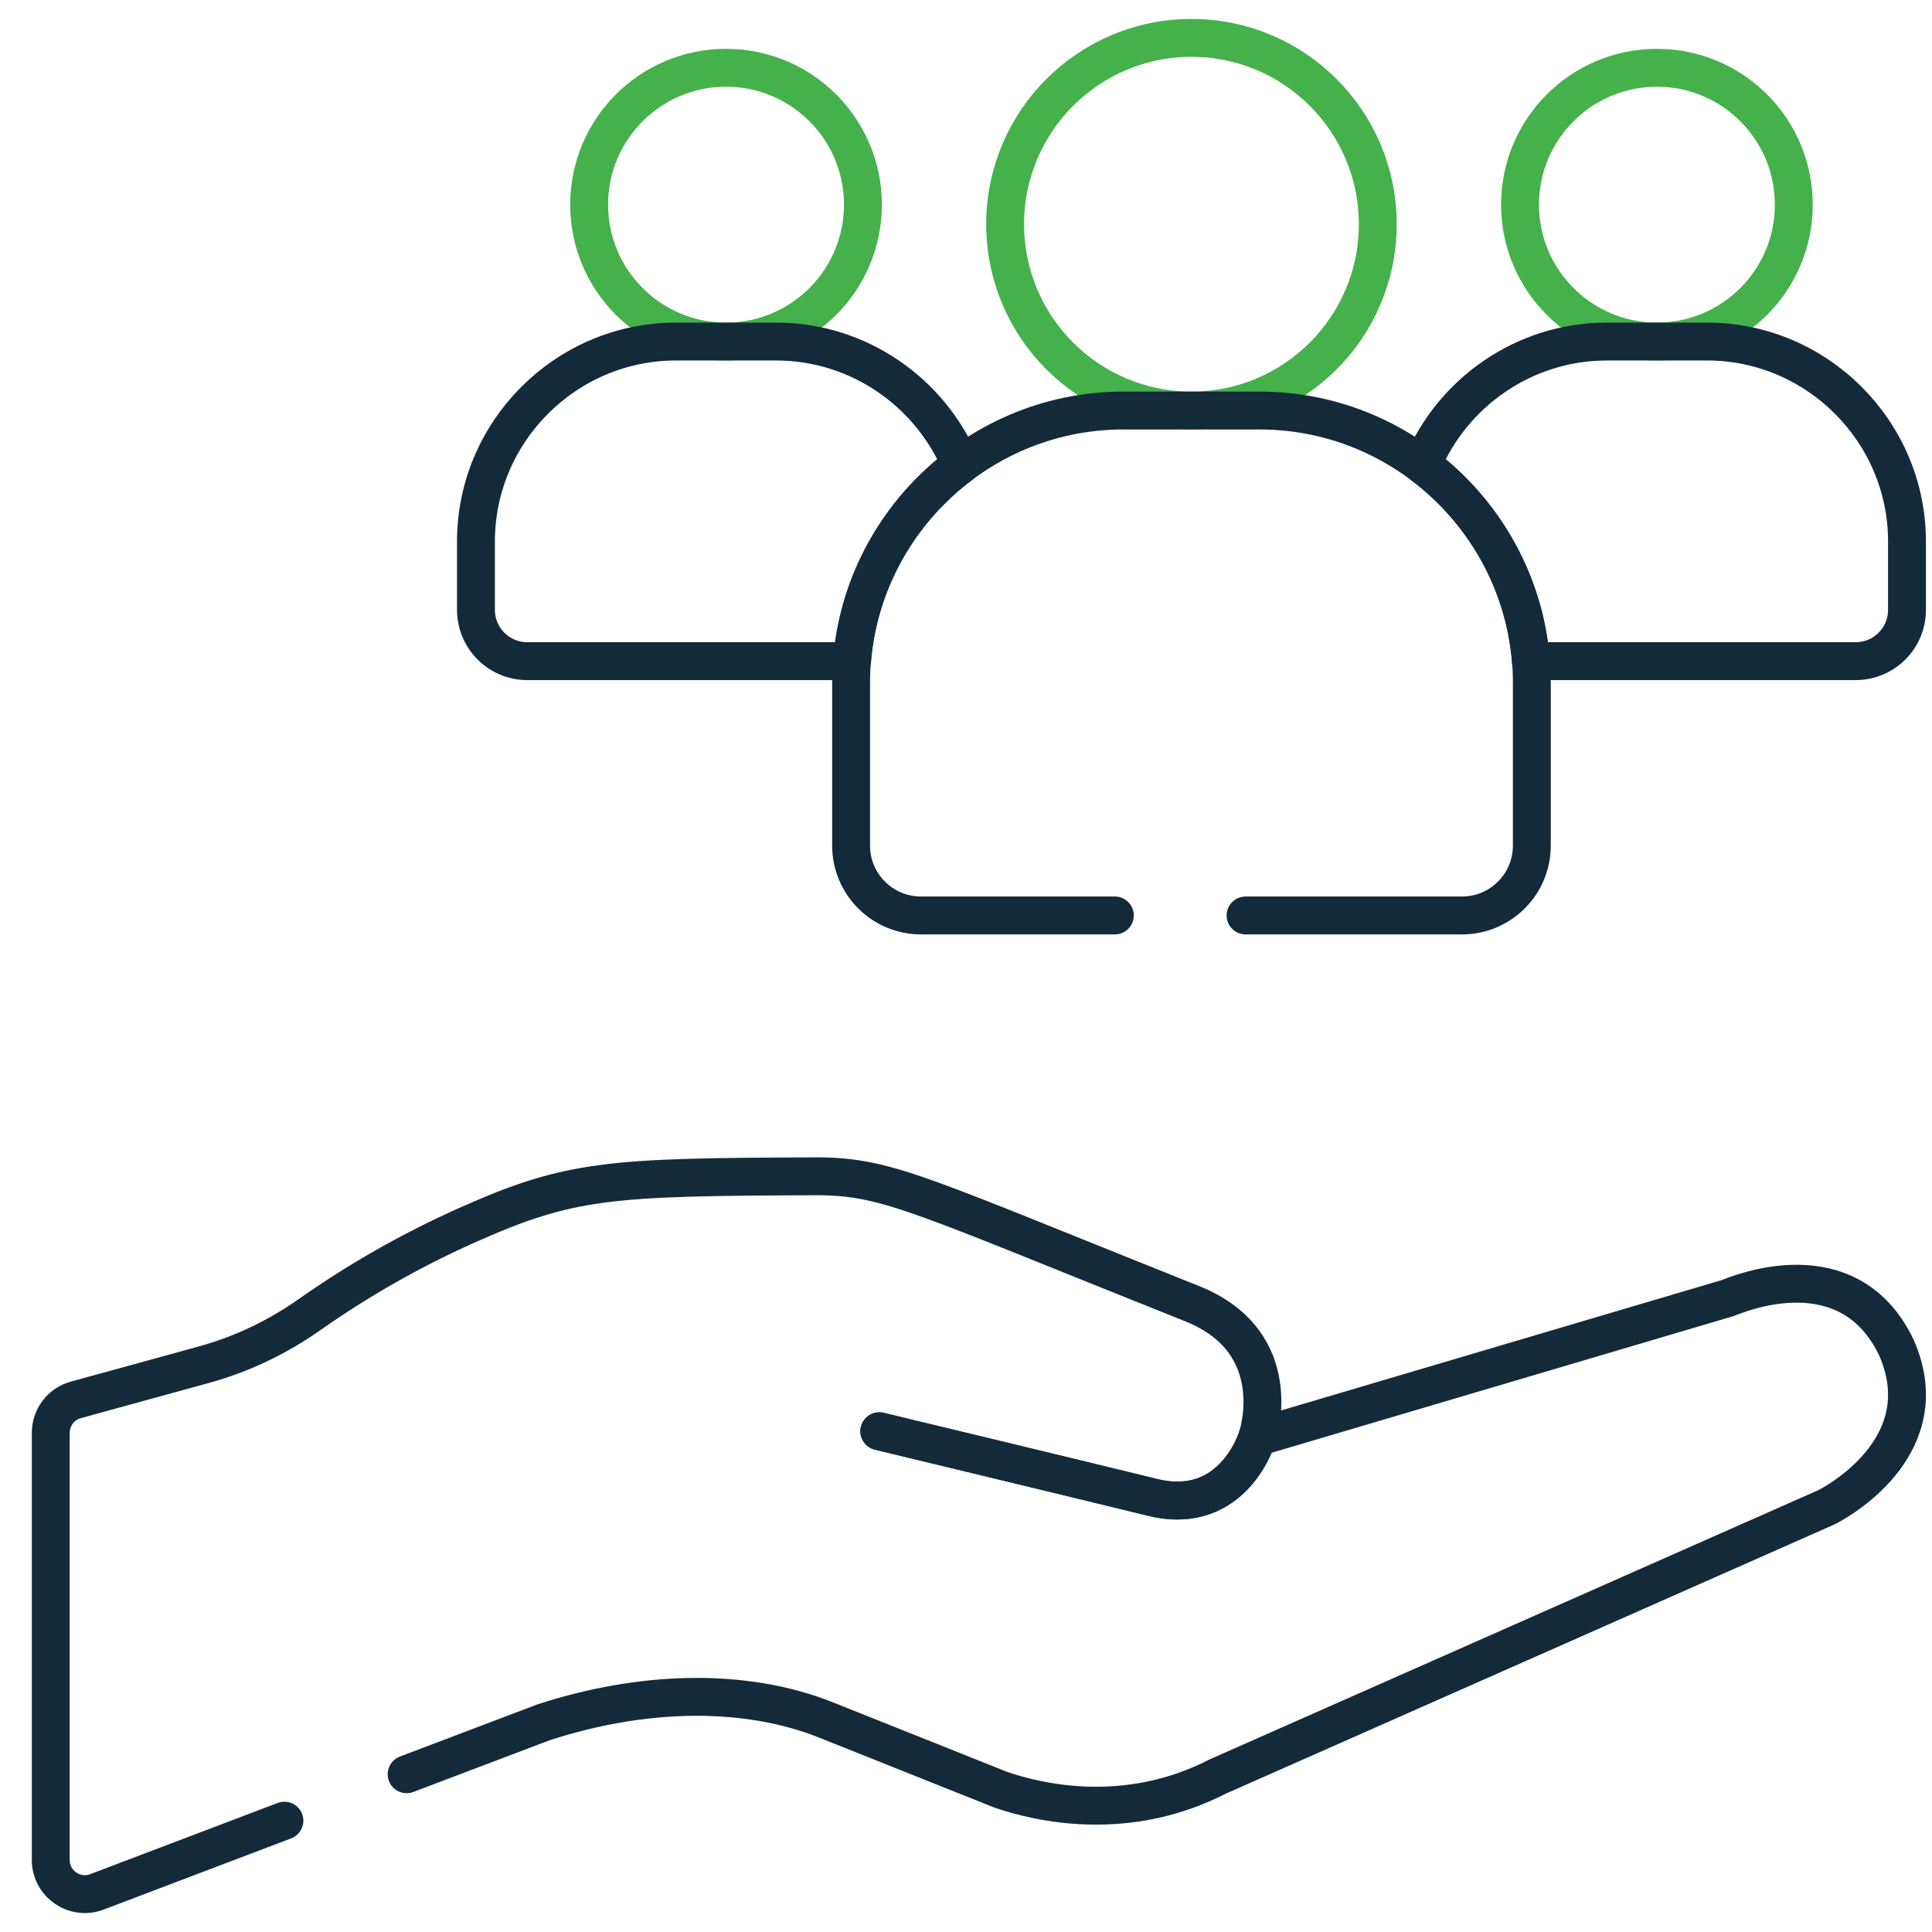 <svg width="51" height="51" viewBox="0 0 51 51" fill="none" xmlns="http://www.w3.org/2000/svg">
<path d="M33.19 37.939C33.19 37.939 32.565 40.052 30.424 39.527C28.283 39.002 23.212 37.782 23.212 37.782" stroke="#132A3A" stroke-miterlimit="10" stroke-linecap="round" stroke-linejoin="round"/>
<path d="M33.19 37.939C33.19 37.939 32.565 40.052 30.424 39.527C28.283 39.002 23.212 37.782 23.212 37.782" stroke="#132A3A" stroke-miterlimit="10" stroke-linecap="round" stroke-linejoin="round"/>
<path d="M31.452 10.837C34.168 10.837 36.37 8.635 36.37 5.919C36.37 3.202 34.168 1 31.452 1C28.735 1 26.533 3.202 26.533 5.919C26.533 8.635 28.735 10.837 31.452 10.837Z" stroke="#45B14A" stroke-miterlimit="10" stroke-linecap="round" stroke-linejoin="round"/>
<path d="M43.739 9.016C45.734 9.016 47.352 7.398 47.352 5.402C47.352 3.407 45.734 1.789 43.739 1.789C41.743 1.789 40.125 3.407 40.125 5.402C40.125 7.398 41.743 9.016 43.739 9.016Z" stroke="#45B14A" stroke-miterlimit="10" stroke-linecap="round" stroke-linejoin="round"/>
<path d="M19.165 9.016C21.161 9.016 22.779 7.398 22.779 5.402C22.779 3.407 21.161 1.789 19.165 1.789C17.169 1.789 15.552 3.407 15.552 5.402C15.552 7.398 17.169 9.016 19.165 9.016Z" stroke="#45B14A" stroke-miterlimit="10" stroke-linecap="round" stroke-linejoin="round"/>
<path d="M45.061 9.016H42.417C40.23 9.016 38.343 10.364 37.545 12.27C39.154 13.476 40.244 15.34 40.412 17.453H48.985C49.733 17.453 50.34 16.847 50.34 16.099V14.295C50.34 11.391 47.964 9.016 45.061 9.016ZM25.36 12.27C24.561 10.364 22.674 9.016 20.487 9.016H17.843C14.94 9.016 12.564 11.391 12.564 14.295V16.099C12.564 16.847 13.171 17.453 13.919 17.453H22.492C22.66 15.34 23.75 13.476 25.36 12.27Z" stroke="#132A3A" stroke-miterlimit="10" stroke-linecap="round" stroke-linejoin="round"/>
<path d="M32.88 24.166H38.593C39.611 24.166 40.437 23.34 40.437 22.322V18.023C40.437 14.071 37.203 10.837 33.251 10.837H29.652C25.701 10.837 22.467 14.071 22.467 18.023V22.322C22.467 23.34 23.293 24.166 24.311 24.166H29.429M10.734 46.836L14.345 45.466C16.929 44.623 19.638 44.538 21.807 45.404L26.414 47.243C27.421 47.59 29.735 48.131 32.136 46.9L32.138 46.899L36.952 44.77L40.108 43.374L48.221 39.785C48.708 39.535 51.157 38.066 50.06 35.572C48.788 32.916 45.861 34.171 45.616 34.263L33.19 37.94C33.19 37.94 34.041 35.44 31.465 34.412C24.325 31.562 23.474 31.08 21.667 31.052L21.667 31.051C16.082 31.07 15.07 31.116 12.294 32.358C10.848 33.006 9.467 33.791 8.171 34.703C7.325 35.298 6.387 35.748 5.391 36.022L2.001 36.954C1.811 37.006 1.643 37.119 1.524 37.276C1.405 37.432 1.34 37.624 1.34 37.821V49.1C1.34 49.729 1.97 50.164 2.558 49.941L7.508 48.061" stroke="#132A3A" stroke-miterlimit="10" stroke-linecap="round" stroke-linejoin="round"/>
</svg>

